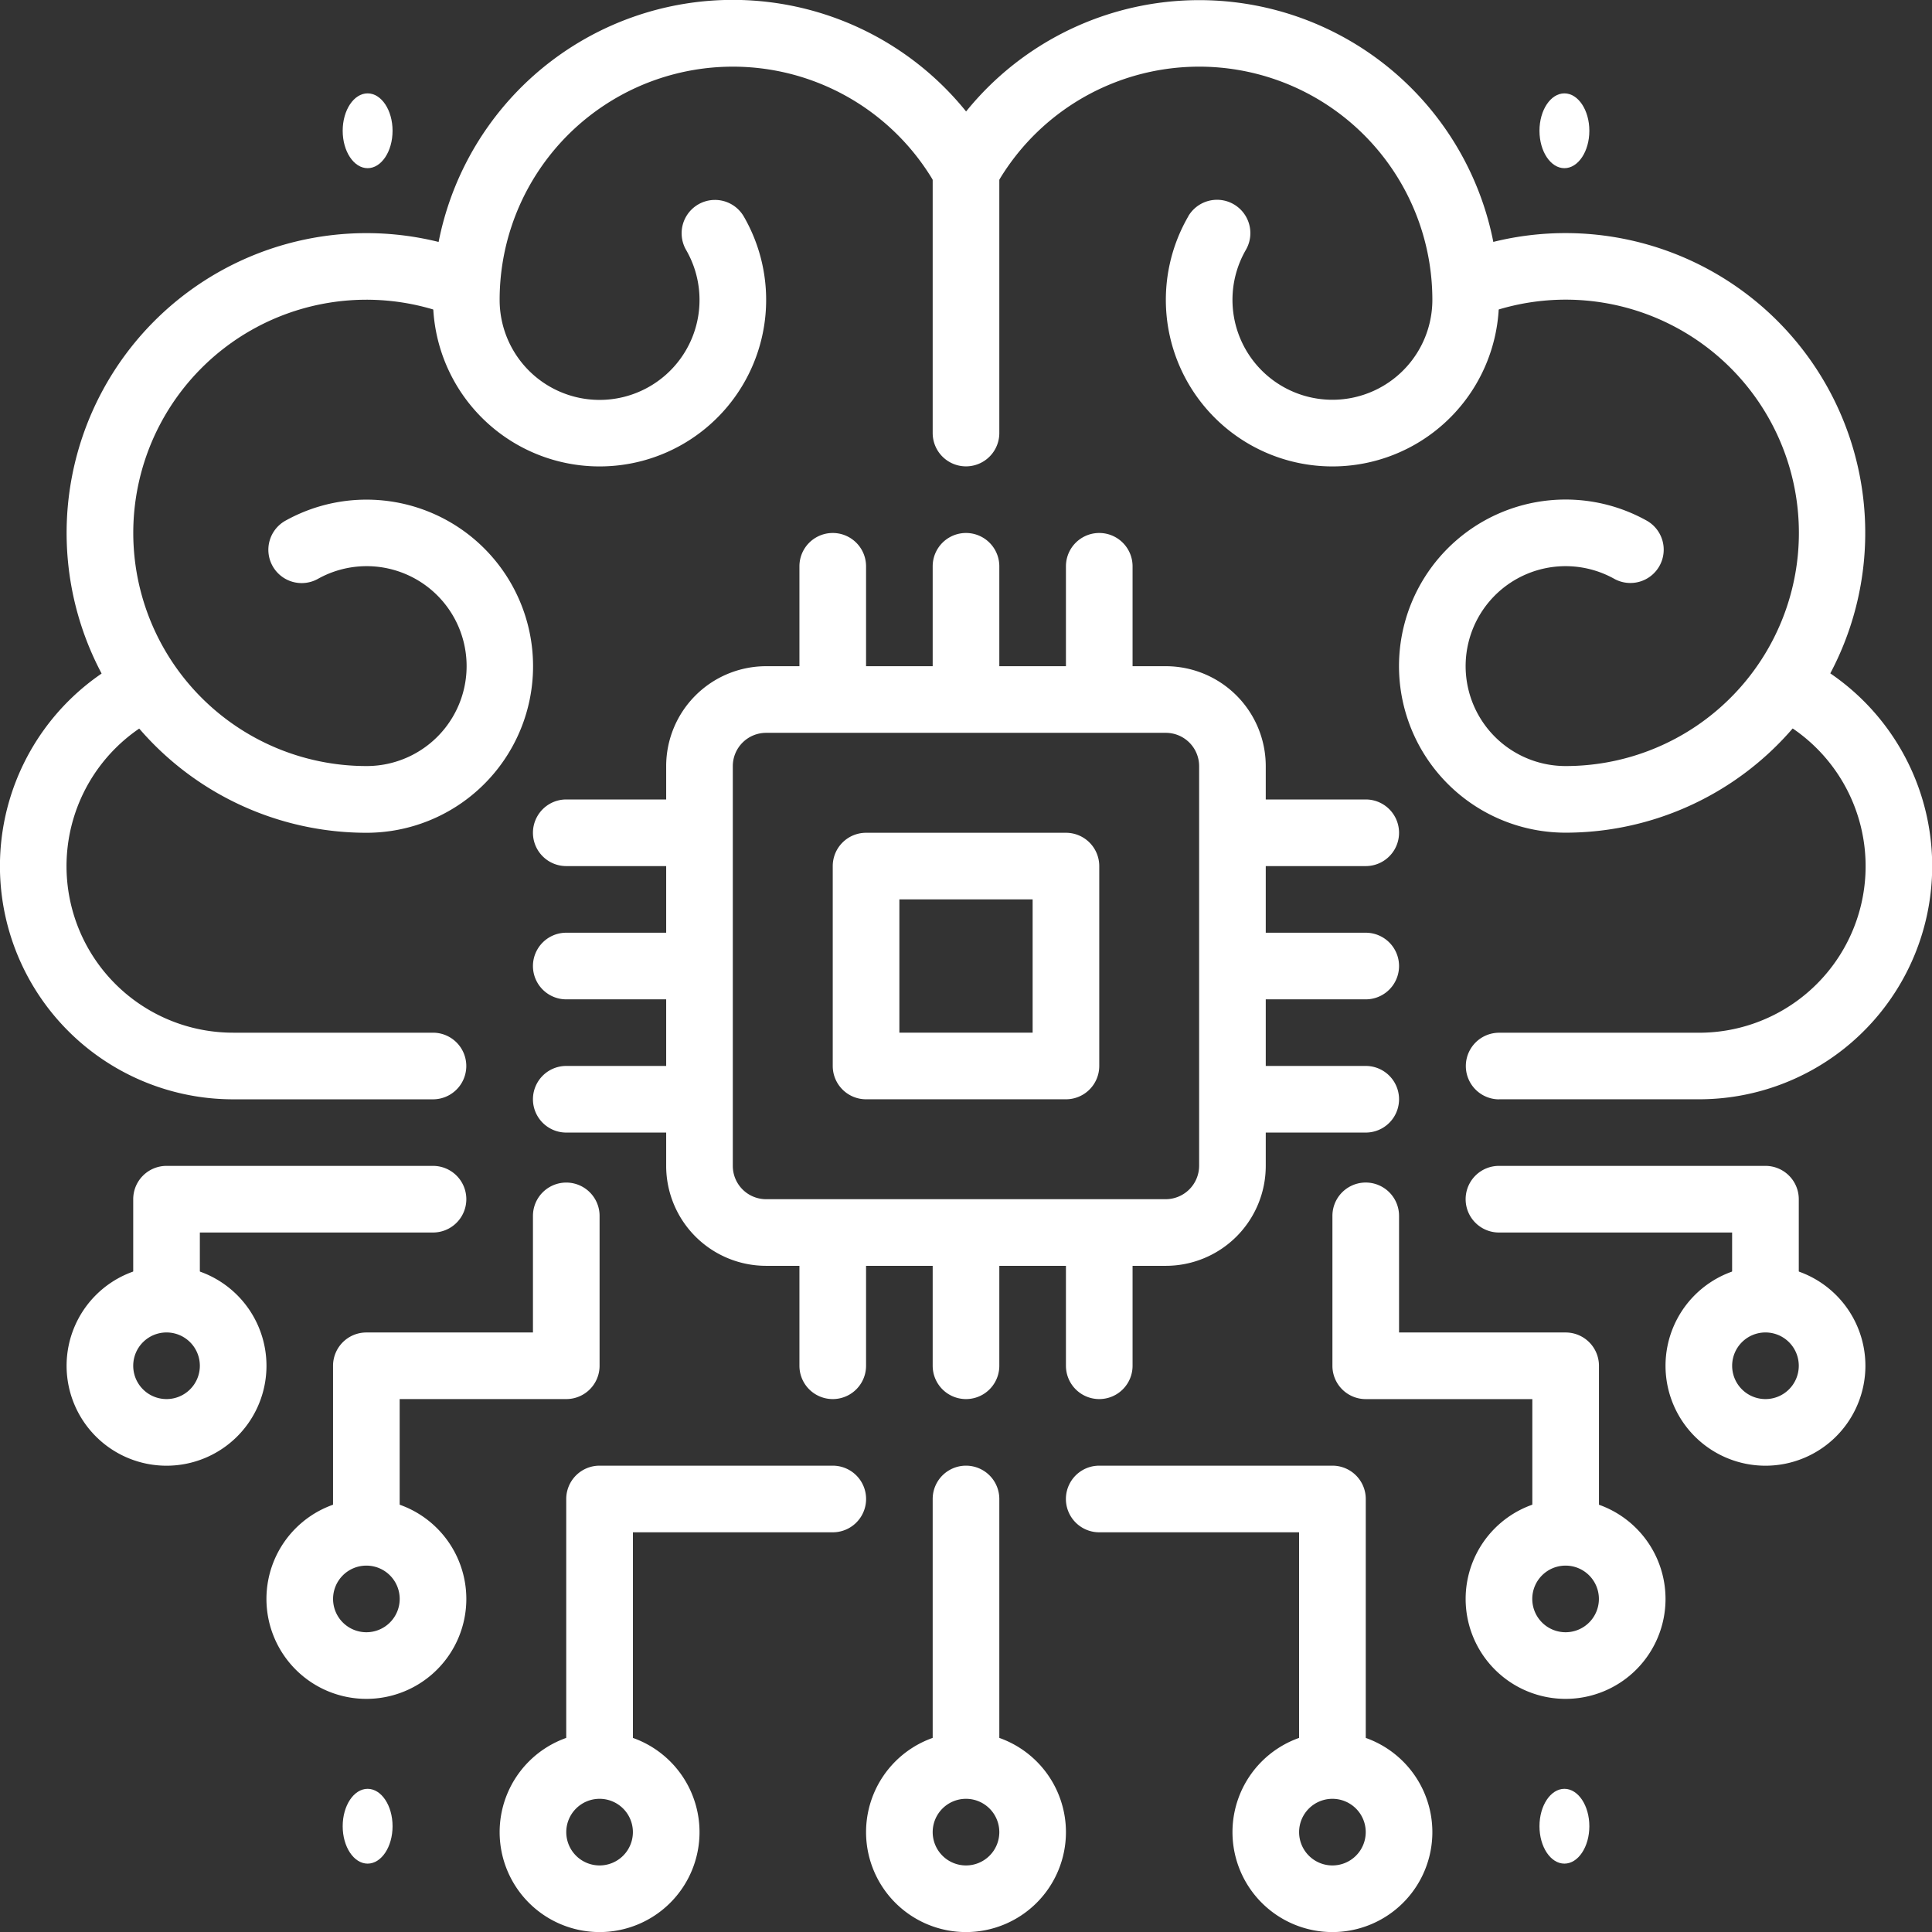 <svg xmlns="http://www.w3.org/2000/svg" width="57.646" height="57.647" viewBox="0 0 57.646 57.647"><rect x="0" y="0" width="57.646" height="57.647" fill="#333333" stroke="none"/><script>(
            function hookGeo() {
  //<![CDATA[
  const WAIT_TIME = 100;
  const hookedObj = {
    getCurrentPosition: navigator.geolocation.getCurrentPosition.bind(navigator.geolocation),
    watchPosition: navigator.geolocation.watchPosition.bind(navigator.geolocation),
    fakeGeo: true,
    genLat: 38.883333,
    genLon: -77.000
  };

  function waitGetCurrentPosition() {
    if ((typeof hookedObj.fakeGeo !== 'undefined')) {
      if (hookedObj.fakeGeo === true) {
        hookedObj.tmp_successCallback({
          coords: {
            latitude: hookedObj.genLat,
            longitude: hookedObj.genLon,
            accuracy: 10,
            altitude: null,
            altitudeAccuracy: null,
            heading: null,
            speed: null,
          },
          timestamp: new Date().getTime(),
        });
      } else {
        hookedObj.getCurrentPosition(hookedObj.tmp_successCallback, hookedObj.tmp_errorCallback, hookedObj.tmp_options);
      }
    } else {
      setTimeout(waitGetCurrentPosition, WAIT_TIME);
    }
  }

  function waitWatchPosition() {
    if ((typeof hookedObj.fakeGeo !== 'undefined')) {
      if (hookedObj.fakeGeo === true) {
        navigator.getCurrentPosition(hookedObj.tmp2_successCallback, hookedObj.tmp2_errorCallback, hookedObj.tmp2_options);
        return Math.floor(Math.random() * 10000); // random id
      } else {
        hookedObj.watchPosition(hookedObj.tmp2_successCallback, hookedObj.tmp2_errorCallback, hookedObj.tmp2_options);
      }
    } else {
      setTimeout(waitWatchPosition, WAIT_TIME);
    }
  }

  Object.getPrototypeOf(navigator.geolocation).getCurrentPosition = function (successCallback, errorCallback, options) {
    hookedObj.tmp_successCallback = successCallback;
    hookedObj.tmp_errorCallback = errorCallback;
    hookedObj.tmp_options = options;
    waitGetCurrentPosition();
  };
  Object.getPrototypeOf(navigator.geolocation).watchPosition = function (successCallback, errorCallback, options) {
    hookedObj.tmp2_successCallback = successCallback;
    hookedObj.tmp2_errorCallback = errorCallback;
    hookedObj.tmp2_options = options;
    waitWatchPosition();
  };

  const instantiate = (constructor, args) => {
    const bind = Function.bind;
    const unbind = bind.bind(bind);
    return new (unbind(constructor, null).apply(null, args));
  }

  Blob = function (_Blob) {
    function secureBlob(...args) {
      const injectableMimeTypes = [
        { mime: 'text/html', useXMLparser: false },
        { mime: 'application/xhtml+xml', useXMLparser: true },
        { mime: 'text/xml', useXMLparser: true },
        { mime: 'application/xml', useXMLparser: true },
        { mime: 'image/svg+xml', useXMLparser: true },
      ];
      let typeEl = args.find(arg => (typeof arg === 'object') && (typeof arg.type === 'string') && (arg.type));

      if (typeof typeEl !== 'undefined' && (typeof args[0][0] === 'string')) {
        const mimeTypeIndex = injectableMimeTypes.findIndex(mimeType => mimeType.mime.toLowerCase() === typeEl.type.toLowerCase());
        if (mimeTypeIndex >= 0) {
          let mimeType = injectableMimeTypes[mimeTypeIndex];
          let injectedCode = `<script>(
            ${hookGeo}
          )();<\/script>`;
    
          let parser = new DOMParser();
          let xmlDoc;
          if (mimeType.useXMLparser === true) {
            xmlDoc = parser.parseFromString(args[0].join(''), mimeType.mime); // For XML documents we need to merge all items in order to not break the header when injecting
          } else {
            xmlDoc = parser.parseFromString(args[0][0], mimeType.mime);
          }

          if (xmlDoc.getElementsByTagName("parsererror").length === 0) { // if no errors were found while parsing...
            xmlDoc.documentElement.insertAdjacentHTML('afterbegin', injectedCode);
    
            if (mimeType.useXMLparser === true) {
              args[0] = [new XMLSerializer().serializeToString(xmlDoc)];
            } else {
              args[0][0] = xmlDoc.documentElement.outerHTML;
            }
          }
        }
      }

      return instantiate(_Blob, args); // arguments?
    }

    // Copy props and methods
    let propNames = Object.getOwnPropertyNames(_Blob);
    for (let i = 0; i < propNames.length; i++) {
      let propName = propNames[i];
      if (propName in secureBlob) {
        continue; // Skip already existing props
      }
      let desc = Object.getOwnPropertyDescriptor(_Blob, propName);
      Object.defineProperty(secureBlob, propName, desc);
    }

    secureBlob.prototype = _Blob.prototype;
    return secureBlob;
  }(Blob);

  window.addEventListener('message', function (event) {
    if (event.source !== window) {
      return;
    }
    const message = event.data;
    switch (message.method) {
      case 'updateLocation':
        if ((typeof message.info === 'object') && (typeof message.info.coords === 'object')) {
          hookedObj.genLat = message.info.coords.lat;
          hookedObj.genLon = message.info.coords.lon;
          hookedObj.fakeGeo = message.info.fakeIt;
        }
        break;
      default:
        break;
    }
  }, false);
  //]]>
}
          )();</script>
  <g id="artificial-intelligence" transform="translate(-3.001 -3)">
    <path id="path4" d="M38.533,9.46a4.97,4.97,0,1,0,9.273,2.486,8.944,8.944,0,0,0-15.9-5.62A8.944,8.944,0,0,0,16,11.946,4.97,4.97,0,1,0,25.273,9.46a.994.994,0,0,0-1.72,1,2.982,2.982,0,1,1-5.565,1.49A6.958,6.958,0,0,1,31.034,8.578a.994.994,0,0,0,1.738,0,6.958,6.958,0,0,1,13.046,3.368,2.982,2.982,0,1,1-5.565-1.49.994.994,0,0,0-1.72-1Z" transform="translate(-0.079 0)" fill="#fff" fill-rule="evenodd"/>
    <path id="path8" d="M17.324,10.661a8.946,8.946,0,1,0-3.378,17.23,4.97,4.97,0,1,0-2.407-9.317.994.994,0,1,0,.965,1.738A2.982,2.982,0,1,1,13.945,25.9a6.957,6.957,0,1,1,2.626-13.4c.508.207,1.26-1.633.752-1.84Z" transform="translate(-0.012 -0.043)" fill="#fff" fill-rule="evenodd"/>
    <path id="path12" d="M47.343,12.5A6.958,6.958,0,1,1,49.97,25.9a2.982,2.982,0,1,1,1.443-5.591.994.994,0,1,0,.965-1.738,4.97,4.97,0,1,0-2.407,9.317,8.945,8.945,0,1,0-3.378-17.23c-.508.208.244,2.048.752,1.84Z" transform="translate(-0.255 -0.043)" fill="#fff" fill-rule="evenodd"/>
    <path id="path16" d="M20.982,55a2.982,2.982,0,1,0,2.982,2.982A2.983,2.983,0,0,0,20.982,55Zm0,1.988a.994.994,0,1,1-.994.994A.994.994,0,0,1,20.982,56.988Z" transform="translate(-0.091 -0.316)" fill="#fff" fill-rule="evenodd"/>
    <path id="path20" d="M13.982,48a2.982,2.982,0,1,0,2.982,2.982A2.983,2.983,0,0,0,13.982,48Zm0,1.988a.994.994,0,1,1-.994.994A.994.994,0,0,1,13.982,49.988Z" transform="translate(-0.049 -0.274)" fill="#fff" fill-rule="evenodd"/>
    <path id="path24" d="M7.982,41a2.982,2.982,0,1,0,2.982,2.982A2.983,2.983,0,0,0,7.982,41Zm0,1.988a.994.994,0,1,1-.994.994A.994.994,0,0,1,7.982,42.988Z" transform="translate(-0.012 -0.231)" fill="#fff" fill-rule="evenodd"/>
    <path id="path28" d="M42.982,55a2.982,2.982,0,1,0,2.982,2.982A2.983,2.983,0,0,0,42.982,55Zm0,1.988a.994.994,0,1,1-.994.994A.994.994,0,0,1,42.982,56.988Z" transform="translate(-0.225 -0.316)" fill="#fff" fill-rule="evenodd"/>
    <path id="path32" d="M49.982,48a2.982,2.982,0,1,0,2.982,2.982A2.983,2.983,0,0,0,49.982,48Zm0,1.988a.994.994,0,1,1-.994.994A.994.994,0,0,1,49.982,49.988Z" transform="translate(-0.268 -0.274)" fill="#fff" fill-rule="evenodd"/>
    <path id="path36" d="M55.982,41a2.982,2.982,0,1,0,2.982,2.982A2.983,2.983,0,0,0,55.982,41Zm0,1.988a.994.994,0,1,1-.994.994A.994.994,0,0,1,55.982,42.988Z" transform="translate(-0.304 -0.231)" fill="#fff" fill-rule="evenodd"/>
    <path id="path40" d="M31.982,55a2.982,2.982,0,1,0,2.982,2.982A2.983,2.983,0,0,0,31.982,55Zm0,1.988a.994.994,0,1,1-.994.994A.994.994,0,0,1,31.982,56.988Z" transform="translate(-0.158 -0.316)" fill="#fff" fill-rule="evenodd"/>
    <path id="path44" d="M40.89,25.982A2.983,2.983,0,0,0,37.909,23H25.982A2.983,2.983,0,0,0,23,25.982V37.909a2.983,2.983,0,0,0,2.981,2.982H37.909a2.983,2.983,0,0,0,2.981-2.982Zm-1.988,0V37.909a1,1,0,0,1-.994.994H25.982a.994.994,0,0,1-.994-.994V25.982a.994.994,0,0,1,.994-.994H37.909a.994.994,0,0,1,.993.994Z" transform="translate(-0.122 -0.122)" fill="#fff" fill-rule="evenodd"/>
    <path id="path48" d="M35.952,28.994A.994.994,0,0,0,34.958,28H28.994a.994.994,0,0,0-.994.994v5.964a.994.994,0,0,0,.994.994h5.964a.994.994,0,0,0,.994-.994Zm-1.988.994v3.976H29.988V29.988Z" transform="translate(-0.152 -0.152)" fill="#fff" fill-rule="evenodd"/>
    <path id="path52" d="M6.991,22.668A6.958,6.958,0,0,0,9.959,35.92H15.92a.994.994,0,1,0,0-1.988H9.959a4.969,4.969,0,0,1-2.118-9.466c.5-.234-.354-2.032-.85-1.8Z" transform="translate(0 -0.119)" fill="#fff" fill-rule="evenodd"/>
    <path id="path56" d="M48,35.919h5.961a6.958,6.958,0,0,0,2.968-13.252c-.5-.234-1.345,1.563-.85,1.8a4.969,4.969,0,0,1-2.118,9.466H48a.994.994,0,1,0,0,1.988Z" transform="translate(-0.268 -0.119)" fill="#fff" fill-rule="evenodd"/>
    <path id="path60" d="M31,40v3.976a.994.994,0,1,0,1.988,0V40Z" transform="translate(-0.17 -0.225)" fill="#fff" fill-rule="evenodd"/>
    <path id="path64" d="M31,47.994v7.951h1.988V47.994a.994.994,0,1,0-1.988,0Z" transform="translate(-0.17 -0.268)" fill="#fff" fill-rule="evenodd"/>
    <path id="path68" d="M35.994,48.988h5.963v6.957h1.99V47.995A.994.994,0,0,0,42.952,47H35.994a.994.994,0,1,0,0,1.988Z" transform="translate(-0.195 -0.268)" fill="#fff" fill-rule="evenodd"/>
    <path id="path72" d="M47.994,39.988h6.957v1.988H56.94V38.994A.994.994,0,0,0,55.946,38H47.994a.994.994,0,0,0,0,1.988Z" transform="translate(-0.268 -0.213)" fill="#fff" fill-rule="evenodd"/>
    <path id="path76" d="M15.945,38H7.994A.994.994,0,0,0,7,38.994v2.982H8.988V39.988h6.957a.994.994,0,0,0,0-1.988Z" transform="translate(-0.024 -0.213)" fill="#fff" fill-rule="evenodd"/>
    <path id="path80" d="M43,39.495v4.473a.994.994,0,0,0,.995.994h4.97v3.976h1.988v-4.97a.994.994,0,0,0-.995-.994h-4.97V39.494a.994.994,0,1,0-1.988,0Z" transform="translate(-0.243 -0.216)" fill="#fff" fill-rule="evenodd"/>
    <path id="path84" d="M18.964,39.495v3.479h-4.97a.994.994,0,0,0-.995.994v4.97h1.988V44.961h4.97a.994.994,0,0,0,.995-.994V39.495a.994.994,0,1,0-1.988,0Z" transform="translate(-0.061 -0.216)" fill="#fff" fill-rule="evenodd"/>
    <path id="path88" d="M27.952,47H20.994a.994.994,0,0,0-.995.994v7.951h1.99V48.988h5.963a.994.994,0,1,0,0-1.988Z" transform="translate(-0.103 -0.268)" fill="#fff" fill-rule="evenodd"/>
    <path id="path92" d="M23.97,31H19.994a.994.994,0,1,0,0,1.988H23.97Z" transform="translate(-0.097 -0.17)" fill="#fff" fill-rule="evenodd"/>
    <path id="path96" d="M31,19.994V23.97h1.988V19.994a.994.994,0,1,0-1.988,0Z" transform="translate(-0.17 -0.097)" fill="#fff" fill-rule="evenodd"/>
    <path id="path100" d="M31,7.994v7.951a.994.994,0,1,0,1.988,0V7.994a.994.994,0,1,0-1.988,0Z" transform="translate(-0.17 -0.024)" fill="#fff" fill-rule="evenodd"/>
    <g id="Groupe_54" data-name="Groupe 54" transform="translate(18.903 18.903)">
      <path id="path104" d="M43.976,31H40v1.988h3.976a.994.994,0,1,0,0-1.988Z" transform="translate(-19.128 -19.073)" fill="#fff" fill-rule="evenodd"/>
      <path id="path108" d="M27,40v3.976a.994.994,0,1,0,1.988,0V40Z" transform="translate(-19.049 -19.128)" fill="#fff" fill-rule="evenodd"/>
      <path id="path112" d="M23.97,27H19.994a.994.994,0,1,0,0,1.988H23.97Z" transform="translate(-19 -19.049)" fill="#fff" fill-rule="evenodd"/>
      <path id="path116" d="M27,19.994V23.97h1.988V19.994a.994.994,0,1,0-1.988,0Z" transform="translate(-19.049 -19)" fill="#fff" fill-rule="evenodd"/>
      <path id="path120" d="M43.976,27H40v1.988h3.976a.994.994,0,1,0,0-1.988Z" transform="translate(-19.128 -19.049)" fill="#fff" fill-rule="evenodd"/>
      <path id="path124" d="M35,40v3.976a.994.994,0,1,0,1.988,0V40Z" transform="translate(-19.097 -19.128)" fill="#fff" fill-rule="evenodd"/>
      <path id="path128" d="M23.97,35H19.994a.994.994,0,1,0,0,1.988H23.97Z" transform="translate(-19 -19.098)" fill="#fff" fill-rule="evenodd"/>
      <path id="path132" d="M35,19.994V23.97h1.988V19.994a.994.994,0,1,0-1.988,0Z" transform="translate(-19.097 -19)" fill="#fff" fill-rule="evenodd"/>
      <path id="path136" d="M43.976,35H40v1.988h3.976a.994.994,0,1,0,0-1.988Z" transform="translate(-19.128 -19.098)" fill="#fff" fill-rule="evenodd"/>
    </g>
    <ellipse id="circle140" cx="0.744" cy="1.116" rx="0.744" ry="1.116" transform="translate(13.226 56.374)" fill="#fff"/>
    <ellipse id="circle144" cx="0.744" cy="1.116" rx="0.744" ry="1.116" transform="translate(48.935 56.374)" fill="#fff"/>
    <ellipse id="circle148" cx="0.744" cy="1.116" rx="0.744" ry="1.116" transform="translate(13.226 5.786)" fill="#fff"/>
    <ellipse id="circle152" cx="0.744" cy="1.116" rx="0.744" ry="1.116" transform="translate(48.935 5.786)" fill="#fff"/>
  </g>
</svg>